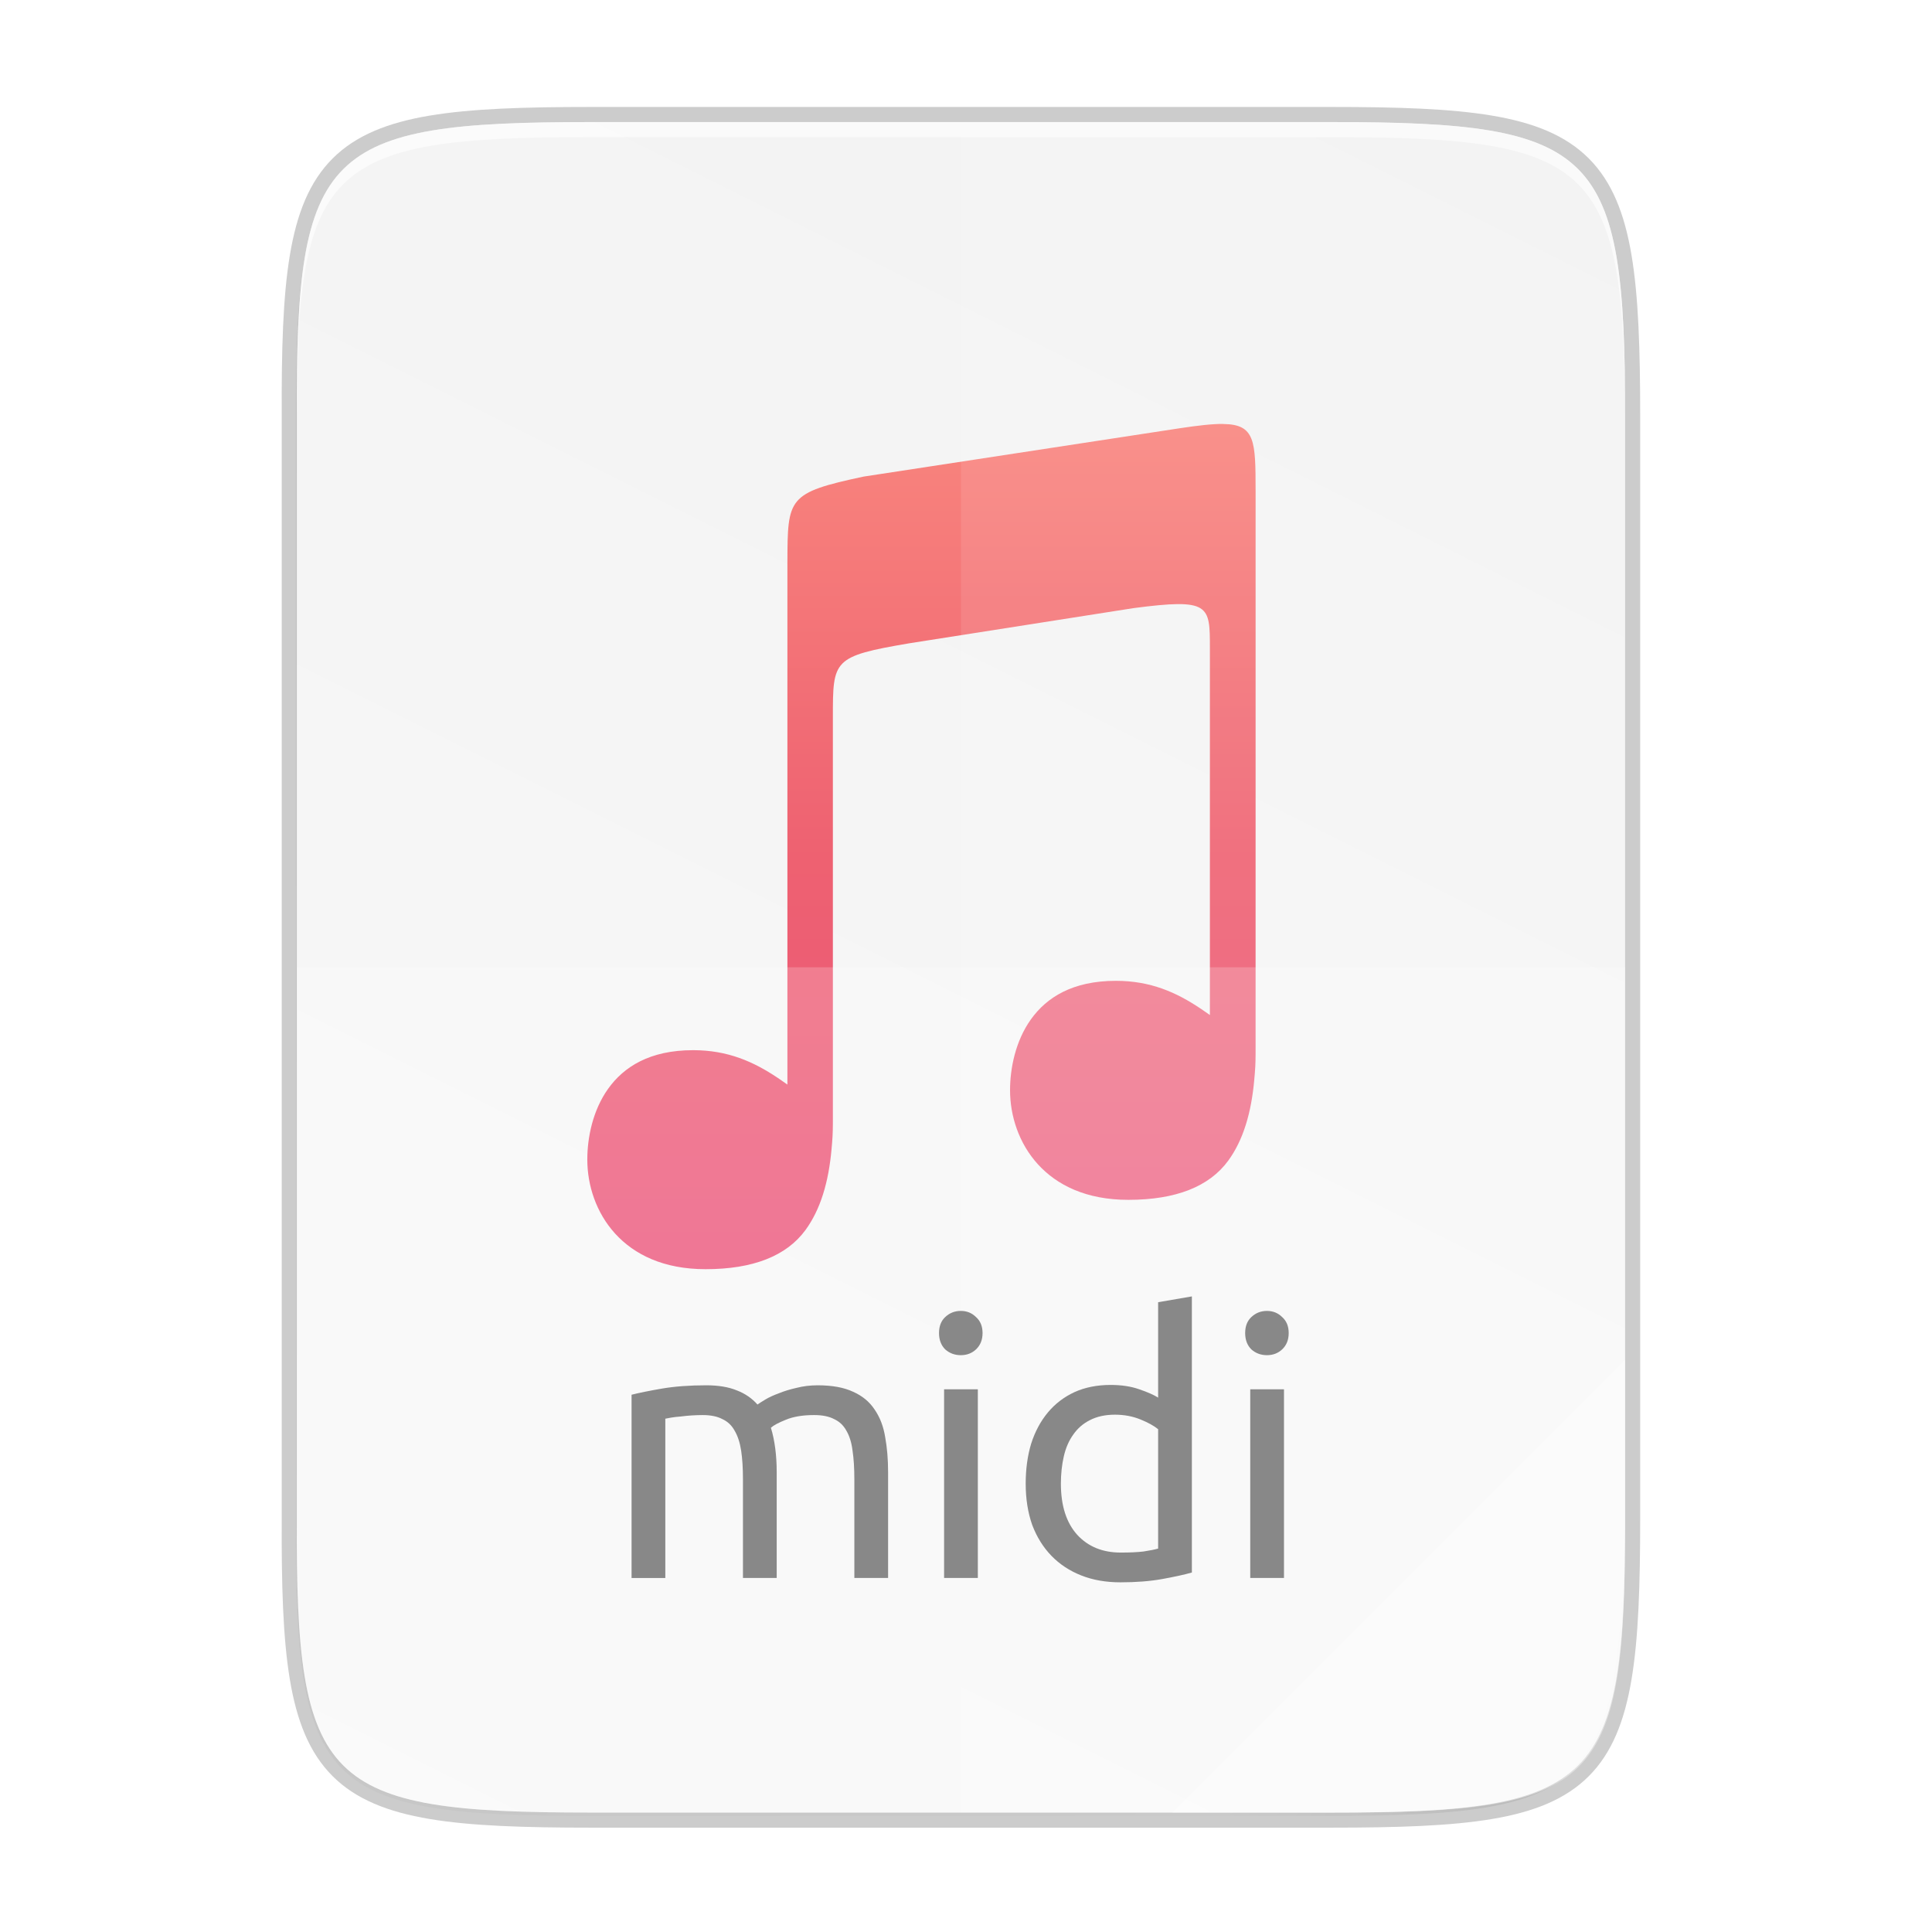 <svg height="256" viewBox="0 0 67.73 67.73" width="256" xmlns="http://www.w3.org/2000/svg" xmlns:xlink="http://www.w3.org/1999/xlink"><linearGradient id="a" gradientUnits="userSpaceOnUse" x1="32.606" x2="32.606" y1="50.165" y2="8.546"><stop offset="0" stop-color="#e72662"/><stop offset=".483" stop-color="#ec3c50"/><stop offset="1" stop-color="#ff7b66"/></linearGradient><linearGradient id="b" gradientTransform="matrix(0 -.12 .12 0 .363 63.543)" gradientUnits="userSpaceOnUse" x1="529.655" x2="-35.31" y1="401.584" y2="119.093"><stop offset="0" stop-color="#f2f2f2"/><stop offset="1" stop-color="#f9f9f9"/></linearGradient><filter id="c" color-interpolation-filters="sRGB" height="1.088" width="1.106" x="-.053" y="-.044"><feGaussianBlur stdDeviation="8.48"/></filter><filter id="d" color-interpolation-filters="sRGB" height="1.022" width="1.026" x="-.013" y="-.011"><feGaussianBlur stdDeviation="2.12"/></filter><linearGradient id="e" gradientUnits="userSpaceOnUse" x1="88" x2="488" y1="88" y2="488"><stop offset="0" stop-opacity=".588"/><stop offset=".88" stop-opacity="0"/><stop offset="1"/></linearGradient><path d="m20.704 4.279c-9.338 0-10.343.959-10.298 10.317v19.315 19.315c-.046 9.357.959 10.317 10.298 10.317h25.969c9.338 0 10.298-.959 10.298-10.317v-19.315-19.315c0-9.357-.959-10.317-10.298-10.317z" fill="none" opacity=".2" stroke="#000" stroke-width="1.058"/><path d="m189.843 74c-70.593 0-78.189 7.251-77.843 77.987v146.013 146.013c-.346 70.736 7.25 77.987 77.843 77.987h196.314c70.593 0 76.007-7.274 77.843-77.987v-146.013-146.013c0-70.737-7.25-77.987-77.843-77.987z" filter="url(#d)" opacity=".1" transform="matrix(.132 0 0 .132 -4.409 -5.245)"/><path d="m189.843 74c-70.593 0-78.189 7.251-77.843 77.987v146.013 146.013c-.346 70.736 7.25 77.987 77.843 77.987h196.314c70.593 0 77.843-7.25 77.843-77.987v-146.013-146.013c0-70.737-7.25-77.987-77.843-77.987z" fill="url(#e)" filter="url(#c)" opacity=".3" transform="matrix(.132 0 0 .132 -4.409 -5.245)"/><path d="m20.704 4.279c-9.338 0-10.343.959-10.298 10.317v19.315 19.315c-.046 9.357.959 10.317 10.298 10.317h25.969c9.338 0 10.298-.959 10.298-10.317v-19.315-19.315c0-9.357-.959-10.317-10.298-10.317z" fill="url(#b)"/><path d="m20.704 4.279c-9.338 0-10.343.959-10.298 10.317v.529c-.046-9.357.959-10.317 10.298-10.317h25.969c9.338 0 10.298.959 10.298 10.317v-.529c0-9.357-.959-10.317-10.298-10.317z" fill="#fff" opacity=".6"/><path d="m42.88 14.862c-.376-.004-.876.054-1.541.154l-11.064 1.692c-2.671.569-2.662.746-2.671 3.003v4.419 2.224 11.668c-.111-.078-.221-.157-.336-.234v.001c-.849-.569-1.753-.973-2.968-.973-1.522 0-2.429.583-2.979 1.35-.549.768-.732 1.735-.732 2.483 0 .902.308 1.864.976 2.598.668.733 1.695 1.247 3.171 1.247 1.667 0 2.84-.466 3.503-1.375.522-.716.811-1.672.914-2.852v-.002-.001c.014-.143.025-.29.034-.442.014-.233.011-.669.011-.669v-14.021c0-2.003-0-2.123 2.672-2.579l7.868-1.234c2.677-.35 2.677-.107 2.677 1.398v1.237 11.63c-.108-.076-.215-.152-.327-.227v.001c-.849-.569-1.753-.973-2.968-.973-1.522 0-2.43.583-2.979 1.35-.549.768-.732 1.735-.732 2.483 0 .902.308 1.864.976 2.598.668.733 1.695 1.247 3.171 1.247 1.667 0 2.84-.466 3.503-1.375.522-.716.81-1.672.913-2.852v-.002-.002c.014-.143.025-.29.034-.441.014-.233.011-.67.011-.67v-15.506-4c0-1.757-.012-2.339-1.139-2.351z" fill="url(#a)" opacity=".8"/><g fill="#fff"><path d="m33.689 4.279v59.264h12.985c9.338 0 10.055-.962 10.298-10.316v-19.315-19.315c0-9.357-.959-10.316-10.298-10.316z" opacity=".1"/><path d="m10.406 33.911v19.315c-.046 9.357.959 10.316 10.298 10.316h25.969c9.338 0 10.055-.962 10.298-10.316v-19.315z" opacity=".2"/><path d="m41.097 63.543 15.874-15.874v5.949c-.014 8.994-1.006 9.926-10.1 9.926z" opacity=".4"/></g><g enable-background="new" fill="#888" stroke-width="1.203" transform="matrix(.265 0 0 .265 -6.526 -11.738)"><path d="m108.177 228.804q1.536-.384 4.032-.816 2.544-.432 5.856-.432 2.4 0 4.032.672 1.632.624 2.736 1.872.336-.24 1.056-.672.72-.432 1.776-.816 1.056-.432 2.352-.72 1.296-.336 2.784-.336 2.88 0 4.704.864 1.824.816 2.832 2.352 1.056 1.536 1.392 3.648.384 2.112.384 4.608v14.016h-4.464v-13.056q0-2.208-.24-3.792-.192-1.584-.816-2.64-.576-1.056-1.632-1.536-1.008-.528-2.64-.528-2.256 0-3.744.624-1.44.576-1.968 1.056.384 1.248.576 2.736.192 1.488.192 3.12v14.016h-4.464v-13.056q0-2.208-.24-3.792-.24-1.584-.864-2.64-.576-1.056-1.632-1.536-1.008-.528-2.592-.528-.672 0-1.44.048-.768.048-1.488.144-.672.048-1.248.144-.576.096-.768.144v21.072h-4.464z"/><path d="m153.985 253.044h-4.464v-24.96h4.464zm-2.256-29.472q-1.2 0-2.064-.768-.816-.816-.816-2.16 0-1.344.816-2.112.864-.816 2.064-.816 1.2 0 2.016.816.864.768.864 2.112 0 1.344-.864 2.16-.816.768-2.016.768z"/><path d="m177.836 233.364q-.816-.672-2.352-1.296-1.536-.624-3.36-.624-1.92 0-3.312.72-1.344.672-2.208 1.92-.864 1.2-1.248 2.88-.384 1.68-.384 3.6 0 4.368 2.16 6.768 2.16 2.352 5.76 2.352 1.824 0 3.024-.144 1.248-.192 1.92-.384zm0-16.8 4.464-.768v36.528q-1.536.432-3.936.864-2.4.432-5.52.432-2.88 0-5.184-.912-2.304-.912-3.936-2.592-1.632-1.68-2.544-4.08-.864-2.448-.864-5.472 0-2.88.72-5.28.768-2.4 2.208-4.128 1.44-1.728 3.504-2.688 2.112-.96 4.8-.96 2.16 0 3.792.576 1.68.576 2.496 1.104z"/><path d="m194.485 253.044h-4.464v-24.96h4.464zm-2.256-29.472q-1.2 0-2.064-.768-.816-.816-.816-2.16 0-1.344.816-2.112.864-.816 2.064-.816 1.2 0 2.016.816.864.768.864 2.112 0 1.344-.864 2.16-.816.768-2.016.768z"/></g></svg>